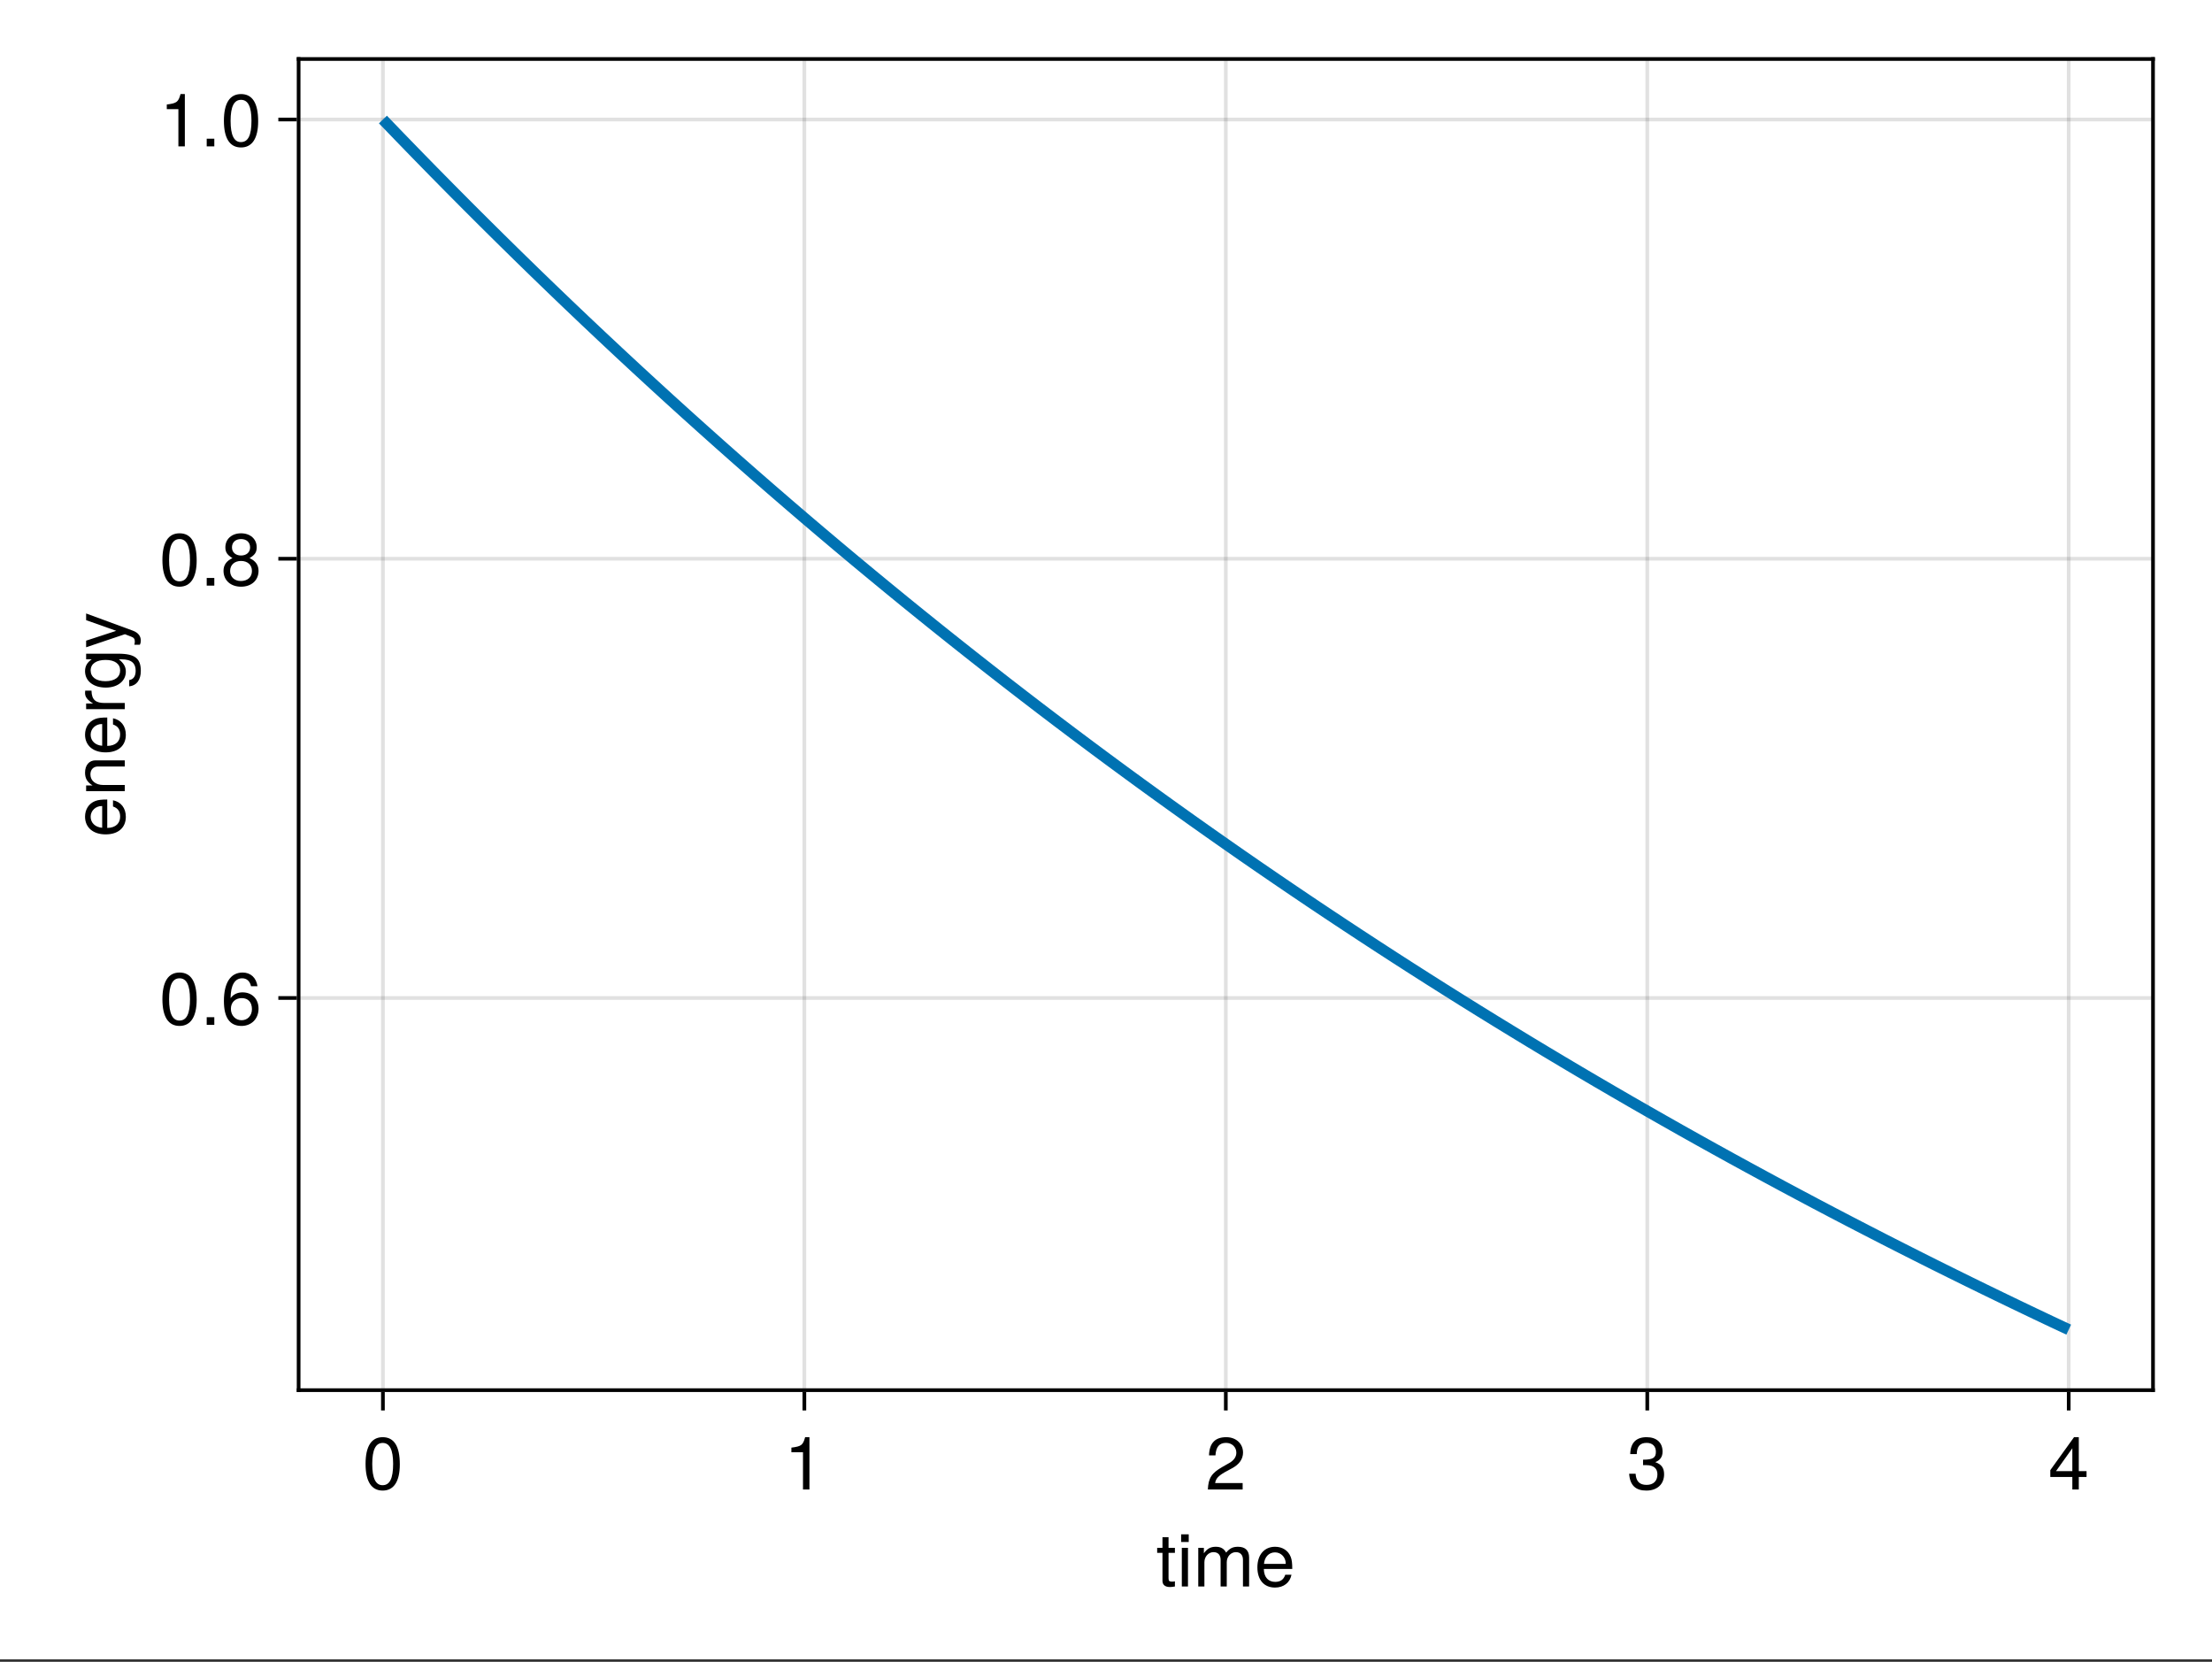 <?xml version="1.0" encoding="UTF-8"?>
<svg xmlns="http://www.w3.org/2000/svg" xmlns:xlink="http://www.w3.org/1999/xlink" width="450" height="338" viewBox="0 0 450 338">
<rect x="0" y="0" width="450" height="338" fill="#333333" stroke="none"/>
<defs>
<g>
<g id="glyph-0-0-84aa00f3">
<path d="M 3.812 0 C 3.391 0.078 3.094 0.109 2.797 0.109 C 1.812 0.109 1.281 -0.344 1.281 -1.141 C 1.281 -1.141 1.281 -6.844 1.281 -6.844 C 1.281 -6.844 0.203 -6.844 0.203 -6.844 C 0.203 -6.844 0.203 -7.859 0.203 -7.859 C 0.203 -7.859 1.281 -7.859 1.281 -7.859 C 1.281 -7.859 1.281 -10.016 1.281 -10.016 C 1.281 -10.016 2.516 -10.016 2.516 -10.016 C 2.516 -10.016 2.516 -7.859 2.516 -7.859 C 2.516 -7.859 3.812 -7.859 3.812 -7.859 C 3.812 -7.859 3.812 -6.844 3.812 -6.844 C 3.812 -6.844 2.516 -6.844 2.516 -6.844 C 2.516 -6.844 2.516 -1.688 2.516 -1.688 C 2.516 -1.141 2.672 -0.984 3.203 -0.984 C 3.453 -0.984 3.641 -1 3.812 -1.047 C 3.812 -1.047 3.812 0 3.812 0 Z M 3.812 0 "/>
</g>
<g id="glyph-0-1-84aa00f3">
<path d="M 7.594 -3.094 C 7.594 -1.078 6.188 0.219 3.984 0.219 C 1.812 0.219 0.641 -0.844 0.484 -3.203 C 0.484 -3.203 1.797 -3.203 1.797 -3.203 C 1.891 -1.672 2.594 -0.938 4.031 -0.938 C 5.422 -0.938 6.234 -1.734 6.234 -3.078 C 6.234 -4.266 5.484 -4.953 4.031 -4.953 C 4.031 -4.953 3.312 -4.953 3.312 -4.953 C 3.312 -4.953 3.312 -6.062 3.312 -6.062 C 5.438 -6.062 5.922 -6.531 5.922 -7.672 C 5.922 -8.797 5.219 -9.484 4.047 -9.484 C 2.703 -9.484 2.062 -8.781 2.031 -7.203 C 2.031 -7.203 0.703 -7.203 0.703 -7.203 C 0.75 -9.469 1.891 -10.641 4.031 -10.641 C 6.062 -10.641 7.281 -9.547 7.281 -7.703 C 7.281 -6.641 6.781 -5.953 5.797 -5.562 C 7.062 -5.125 7.594 -4.375 7.594 -3.094 Z M 7.594 -3.094 "/>
</g>
<g id="glyph-1-0-84aa00f3">
<path d="M 2.297 0 C 2.297 0 1.047 0 1.047 0 C 1.047 0 1.047 -7.859 1.047 -7.859 C 1.047 -7.859 2.297 -7.859 2.297 -7.859 C 2.297 -7.859 2.297 0 2.297 0 Z M 2.453 -9.047 C 2.453 -9.047 0.906 -9.047 0.906 -9.047 C 0.906 -9.047 0.906 -10.609 0.906 -10.609 C 0.906 -10.609 2.453 -10.609 2.453 -10.609 C 2.453 -10.609 2.453 -9.047 2.453 -9.047 Z M 2.453 -9.047 "/>
</g>
<g id="glyph-1-1-84aa00f3">
<path d="M 7.688 -3.562 C 7.688 -3.562 1.906 -3.562 1.906 -3.562 C 1.938 -1.766 2.906 -0.938 4.219 -0.938 C 5.219 -0.938 5.922 -1.344 6.266 -2.391 C 6.266 -2.391 7.531 -2.391 7.531 -2.391 C 7.219 -0.797 5.969 0.219 4.172 0.219 C 1.969 0.219 0.594 -1.312 0.594 -3.891 C 0.594 -6.469 2.016 -8.078 4.203 -8.078 C 5.672 -8.078 6.875 -7.312 7.375 -6.016 C 7.609 -5.438 7.688 -4.703 7.688 -3.562 Z M 6.359 -4.688 C 6.359 -5.906 5.422 -6.938 4.188 -6.938 C 2.922 -6.938 2.047 -5.984 1.938 -4.594 C 1.938 -4.594 6.344 -4.594 6.344 -4.594 C 6.359 -4.625 6.359 -4.688 6.359 -4.688 Z M 6.359 -4.688 "/>
</g>
<g id="glyph-2-0-84aa00f3">
<path d="M 11.406 0 C 11.406 0 10.156 0 10.156 0 C 10.156 0 10.156 -5.422 10.156 -5.422 C 10.156 -6.406 9.625 -6.984 8.719 -6.984 C 7.688 -6.984 6.859 -6.078 6.859 -4.938 C 6.859 -4.938 6.859 0 6.859 0 C 6.859 0 5.609 0 5.609 0 C 5.609 0 5.609 -5.422 5.609 -5.422 C 5.609 -6.422 5.078 -6.984 4.156 -6.984 C 3.141 -6.984 2.312 -6.078 2.312 -4.938 C 2.312 -4.938 2.312 0 2.312 0 C 2.312 0 1.062 0 1.062 0 C 1.062 0 1.062 -7.859 1.062 -7.859 C 1.062 -7.859 2.203 -7.859 2.203 -7.859 C 2.203 -7.859 2.203 -6.75 2.203 -6.75 C 2.875 -7.688 3.562 -8.078 4.625 -8.078 C 5.641 -8.078 6.266 -7.719 6.734 -6.891 C 7.469 -7.766 8.094 -8.078 9.156 -8.078 C 10.625 -8.078 11.406 -7.312 11.406 -5.891 C 11.406 -5.891 11.406 0 11.406 0 Z M 11.406 0 "/>
</g>
<g id="glyph-2-1-84aa00f3">
<path d="M 5.203 0 C 5.203 0 3.891 0 3.891 0 C 3.891 0 3.891 -7.578 3.891 -7.578 C 3.891 -7.578 1.531 -7.578 1.531 -7.578 C 1.531 -7.578 1.531 -8.516 1.531 -8.516 C 3.562 -8.781 3.875 -9 4.328 -10.641 C 4.328 -10.641 5.203 -10.641 5.203 -10.641 C 5.203 -10.641 5.203 0 5.203 0 Z M 5.203 0 "/>
</g>
<g id="glyph-2-2-84aa00f3">
<path d="M 7.672 -7.516 C 7.672 -6.203 6.906 -5.094 5.422 -4.312 C 5.422 -4.312 3.922 -3.5 3.922 -3.5 C 2.609 -2.734 2.125 -2.172 2 -1.312 C 2 -1.312 7.594 -1.312 7.594 -1.312 C 7.594 -1.312 7.594 0 7.594 0 C 7.594 0 0.516 0 0.516 0 C 0.625 -2.344 1.281 -3.344 3.5 -4.609 C 3.5 -4.609 4.875 -5.391 4.875 -5.391 C 5.812 -5.922 6.312 -6.641 6.312 -7.484 C 6.312 -8.625 5.422 -9.484 4.219 -9.484 C 2.906 -9.484 2.172 -8.734 2.062 -6.938 C 2.062 -6.938 0.75 -6.938 0.75 -6.938 C 0.828 -9.531 2.078 -10.641 4.266 -10.641 C 6.266 -10.641 7.672 -9.312 7.672 -7.516 Z M 7.672 -7.516 "/>
</g>
<g id="glyph-2-3-84aa00f3">
<path d="M 7.797 -2.547 C 7.797 -2.547 6.219 -2.547 6.219 -2.547 C 6.219 -2.547 6.219 0 6.219 0 C 6.219 0 4.906 0 4.906 0 C 4.906 0 4.906 -2.547 4.906 -2.547 C 4.906 -2.547 0.422 -2.547 0.422 -2.547 C 0.422 -2.547 0.422 -3.938 0.422 -3.938 C 0.422 -3.938 5.25 -10.641 5.25 -10.641 C 5.25 -10.641 6.219 -10.641 6.219 -10.641 C 6.219 -10.641 6.219 -3.734 6.219 -3.734 C 6.219 -3.734 7.797 -3.734 7.797 -3.734 C 7.797 -3.734 7.797 -2.547 7.797 -2.547 Z M 4.906 -3.734 C 4.906 -3.734 4.906 -8.391 4.906 -8.391 C 4.906 -8.391 1.578 -3.734 1.578 -3.734 C 1.578 -3.734 4.906 -3.734 4.906 -3.734 Z M 4.906 -3.734 "/>
</g>
<g id="glyph-2-4-84aa00f3">
<path d="M 7.609 -5.109 C 7.609 -1.625 6.375 0.219 4.125 0.219 C 1.844 0.219 0.641 -1.625 0.641 -5.203 C 0.641 -8.781 1.828 -10.641 4.125 -10.641 C 6.438 -10.641 7.609 -8.812 7.609 -5.109 Z M 6.25 -5.234 C 6.25 -8.078 5.547 -9.469 4.125 -9.469 C 2.703 -9.469 2 -8.094 2 -5.188 C 2 -2.281 2.703 -0.875 4.094 -0.875 C 5.562 -0.875 6.25 -2.219 6.25 -5.234 Z M 6.25 -5.234 "/>
</g>
<g id="glyph-2-5-84aa00f3">
<path d="M 2.859 0 C 2.859 0 1.312 0 1.312 0 C 1.312 0 1.312 -1.562 1.312 -1.562 C 1.312 -1.562 2.859 -1.562 2.859 -1.562 C 2.859 -1.562 2.859 0 2.859 0 Z M 2.859 0 "/>
</g>
<g id="glyph-3-0-84aa00f3">
<path d="M 7.609 -5.109 C 7.609 -1.625 6.375 0.219 4.125 0.219 C 1.844 0.219 0.641 -1.625 0.641 -5.203 C 0.641 -8.781 1.828 -10.641 4.125 -10.641 C 6.438 -10.641 7.609 -8.812 7.609 -5.109 Z M 6.25 -5.234 C 6.25 -8.078 5.547 -9.469 4.125 -9.469 C 2.703 -9.469 2 -8.094 2 -5.188 C 2 -2.281 2.703 -0.875 4.094 -0.875 C 5.562 -0.875 6.25 -2.219 6.25 -5.234 Z M 6.25 -5.234 "/>
</g>
<g id="glyph-4-0-84aa00f3">
<path d="M -3.562 -7.688 C -3.562 -7.688 -3.562 -1.906 -3.562 -1.906 C -1.766 -1.938 -0.938 -2.906 -0.938 -4.219 C -0.938 -5.219 -1.344 -5.922 -2.391 -6.266 C -2.391 -6.266 -2.391 -7.531 -2.391 -7.531 C -0.797 -7.219 0.219 -5.969 0.219 -4.172 C 0.219 -1.969 -1.312 -0.594 -3.891 -0.594 C -6.469 -0.594 -8.078 -2.016 -8.078 -4.203 C -8.078 -5.672 -7.312 -6.875 -6.016 -7.375 C -5.438 -7.609 -4.703 -7.688 -3.562 -7.688 Z M -4.688 -6.359 C -5.906 -6.359 -6.938 -5.422 -6.938 -4.188 C -6.938 -2.922 -5.984 -2.047 -4.594 -1.938 C -4.594 -1.938 -4.594 -6.344 -4.594 -6.344 C -4.625 -6.359 -4.688 -6.359 -4.688 -6.359 Z M -4.688 -6.359 "/>
</g>
<g id="glyph-5-0-84aa00f3">
<path d="M 0 -7.312 C 0 -7.312 0 -6.062 0 -6.062 C 0 -6.062 -5.438 -6.062 -5.438 -6.062 C -6.391 -6.062 -6.984 -5.438 -6.984 -4.438 C -6.984 -3.172 -5.938 -2.297 -4.328 -2.297 C -4.328 -2.297 0 -2.297 0 -2.297 C 0 -2.297 0 -1.047 0 -1.047 C 0 -1.047 -7.859 -1.047 -7.859 -1.047 C -7.859 -1.047 -7.859 -2.203 -7.859 -2.203 C -7.859 -2.203 -6.547 -2.203 -6.547 -2.203 C -7.641 -2.891 -8.078 -3.641 -8.078 -4.812 C -8.078 -6.328 -7.25 -7.312 -5.938 -7.312 C -5.938 -7.312 0 -7.312 0 -7.312 Z M 0 -7.312 "/>
</g>
<g id="glyph-5-1-84aa00f3">
<path d="M -3.562 -7.688 C -3.562 -7.688 -3.562 -1.906 -3.562 -1.906 C -1.766 -1.938 -0.938 -2.906 -0.938 -4.219 C -0.938 -5.219 -1.344 -5.922 -2.391 -6.266 C -2.391 -6.266 -2.391 -7.531 -2.391 -7.531 C -0.797 -7.219 0.219 -5.969 0.219 -4.172 C 0.219 -1.969 -1.312 -0.594 -3.891 -0.594 C -6.469 -0.594 -8.078 -2.016 -8.078 -4.203 C -8.078 -5.672 -7.312 -6.875 -6.016 -7.375 C -5.438 -7.609 -4.703 -7.688 -3.562 -7.688 Z M -4.688 -6.359 C -5.906 -6.359 -6.938 -5.422 -6.938 -4.188 C -6.938 -2.922 -5.984 -2.047 -4.594 -1.938 C -4.594 -1.938 -4.594 -6.344 -4.594 -6.344 C -4.625 -6.359 -4.688 -6.359 -4.688 -6.359 Z M -4.688 -6.359 "/>
</g>
<g id="glyph-5-2-84aa00f3">
<path d="M -6.766 -4.812 C -6.734 -2.875 -5.844 -2.297 -4.078 -2.297 C -4.078 -2.297 0 -2.297 0 -2.297 C 0 -2.297 0 -1.047 0 -1.047 C 0 -1.047 -7.859 -1.047 -7.859 -1.047 C -7.859 -1.047 -7.859 -2.188 -7.859 -2.188 C -7.859 -2.188 -6.438 -2.188 -6.438 -2.188 C -7.609 -2.906 -8.078 -3.531 -8.078 -4.328 C -8.078 -4.5 -8.062 -4.609 -8.047 -4.812 C -8.047 -4.812 -6.766 -4.812 -6.766 -4.812 Z M -6.766 -4.812 "/>
</g>
<g id="glyph-5-3-84aa00f3">
<path d="M -1.297 -7.328 C 2.172 -7.328 3.266 -6.281 3.266 -3.828 C 3.266 -1.984 2.391 -0.828 0.906 -0.688 C 0.906 -0.688 0.906 -1.969 0.906 -1.969 C 1.859 -2.109 2.219 -2.875 2.219 -3.875 C 2.219 -5.328 1.422 -6.188 -0.656 -6.188 C -0.656 -6.188 -1.188 -6.188 -1.188 -6.188 C -0.188 -5.359 0.219 -4.672 0.219 -3.672 C 0.219 -1.828 -1.375 -0.438 -3.859 -0.438 C -6.406 -0.438 -8.078 -1.781 -8.078 -3.781 C -8.078 -4.781 -7.656 -5.547 -6.719 -6.188 C -6.719 -6.188 -7.859 -6.188 -7.859 -6.188 C -7.859 -6.188 -7.859 -7.328 -7.859 -7.328 C -7.859 -7.328 -1.297 -7.328 -1.297 -7.328 Z M -3.891 -6.062 C -5.797 -6.062 -6.938 -5.266 -6.938 -3.922 C -6.938 -2.578 -5.812 -1.734 -3.938 -1.734 C -2.031 -1.734 -0.938 -2.562 -0.938 -3.938 C -0.938 -5.25 -2.016 -6.062 -3.891 -6.062 Z M -3.891 -6.062 "/>
</g>
<g id="glyph-5-4-84aa00f3">
<path d="M -7.859 -7.172 C -7.859 -7.172 1.656 -3.672 1.656 -3.672 C 2.781 -3.25 3.266 -2.531 3.266 -1.656 C 3.266 -1.312 3.203 -1.062 3.078 -0.812 C 3.078 -0.812 1.953 -0.812 1.953 -0.812 C 2.016 -1.078 2.047 -1.297 2.047 -1.469 C 2.047 -2.016 1.828 -2.266 1.281 -2.469 C 1.281 -2.469 0.031 -2.953 0.031 -2.953 C 0.031 -2.953 -7.859 -0.297 -7.859 -0.297 C -7.859 -0.297 -7.859 -1.641 -7.859 -1.641 C -7.859 -1.641 -1.734 -3.641 -1.734 -3.641 C -1.734 -3.641 -7.859 -5.812 -7.859 -5.812 C -7.859 -5.812 -7.859 -7.172 -7.859 -7.172 Z M -7.859 -7.172 "/>
</g>
<g id="glyph-6-0-84aa00f3">
<path d="M 7.688 -3.297 C 7.688 -1.219 6.234 0.219 4.219 0.219 C 1.781 0.219 0.641 -1.531 0.641 -4.844 C 0.641 -8.547 1.984 -10.641 4.453 -10.641 C 6.078 -10.641 7.219 -9.594 7.469 -7.859 C 7.469 -7.859 6.156 -7.859 6.156 -7.859 C 5.938 -8.875 5.297 -9.469 4.359 -9.469 C 2.844 -9.469 2.016 -8.031 2 -5.438 C 2.562 -6.203 3.391 -6.609 4.438 -6.609 C 6.344 -6.609 7.688 -5.281 7.688 -3.297 Z M 6.344 -3.188 C 6.344 -4.625 5.547 -5.438 4.281 -5.438 C 2.969 -5.438 2.062 -4.594 2.062 -3.266 C 2.062 -1.906 3 -0.938 4.234 -0.938 C 5.438 -0.938 6.344 -1.859 6.344 -3.188 Z M 6.344 -3.188 "/>
</g>
<g id="glyph-6-1-84aa00f3">
<path d="M 7.688 -3 C 7.688 -1.062 6.219 0.219 4.125 0.219 C 2.031 0.219 0.562 -1.062 0.562 -3.016 C 0.562 -4.188 1.156 -5.016 2.375 -5.594 C 1.297 -6.266 0.938 -6.812 0.938 -7.797 C 0.938 -9.469 2.25 -10.641 4.125 -10.641 C 6.016 -10.641 7.312 -9.469 7.312 -7.797 C 7.312 -6.797 6.953 -6.25 5.859 -5.594 C 7.094 -5.016 7.688 -4.188 7.688 -3 Z M 5.969 -7.766 C 5.969 -8.812 5.25 -9.469 4.125 -9.469 C 3.016 -9.469 2.281 -8.812 2.281 -7.781 C 2.281 -6.781 3.016 -6.125 4.125 -6.125 C 5.234 -6.125 5.969 -6.781 5.969 -7.766 Z M 6.344 -2.984 C 6.344 -4.234 5.438 -5.016 4.125 -5.016 C 2.812 -5.016 1.906 -4.234 1.906 -2.984 C 1.906 -1.734 2.812 -0.938 4.094 -0.938 C 5.438 -0.938 6.344 -1.719 6.344 -2.984 Z M 6.344 -2.984 "/>
</g>
<g id="glyph-7-0-84aa00f3">
<path d="M 5.203 0 C 5.203 0 3.891 0 3.891 0 C 3.891 0 3.891 -7.578 3.891 -7.578 C 3.891 -7.578 1.531 -7.578 1.531 -7.578 C 1.531 -7.578 1.531 -8.516 1.531 -8.516 C 3.562 -8.781 3.875 -9 4.328 -10.641 C 4.328 -10.641 5.203 -10.641 5.203 -10.641 C 5.203 -10.641 5.203 0 5.203 0 Z M 5.203 0 "/>
</g>
<g id="glyph-7-1-84aa00f3">
<path d="M 2.859 0 C 2.859 0 1.312 0 1.312 0 C 1.312 0 1.312 -1.562 1.312 -1.562 C 1.312 -1.562 2.859 -1.562 2.859 -1.562 C 2.859 -1.562 2.859 0 2.859 0 Z M 2.859 0 "/>
</g>
<g id="glyph-8-0-84aa00f3">
<path d="M 7.609 -5.109 C 7.609 -1.625 6.375 0.219 4.125 0.219 C 1.844 0.219 0.641 -1.625 0.641 -5.203 C 0.641 -8.781 1.828 -10.641 4.125 -10.641 C 6.438 -10.641 7.609 -8.812 7.609 -5.109 Z M 6.25 -5.234 C 6.25 -8.078 5.547 -9.469 4.125 -9.469 C 2.703 -9.469 2 -8.094 2 -5.188 C 2 -2.281 2.703 -0.875 4.094 -0.875 C 5.562 -0.875 6.25 -2.219 6.25 -5.234 Z M 6.25 -5.234 "/>
</g>
</g>
</defs>
<path fill-rule="nonzero" fill="rgb(100%, 100%, 100%)" fill-opacity="1" d="M 0 0 L 450 0 L 450 337.5 L 0 337.5 Z M 0 0 "/>
<path fill-rule="nonzero" fill="rgb(100%, 100%, 100%)" fill-opacity="1" d="M 60.75 282.75 L 438 282.75 L 438 12 L 60.75 12 Z M 60.75 282.75 "/>
<path fill="none" stroke-width="1" stroke-linecap="butt" stroke-linejoin="miter" stroke="rgb(0%, 0%, 0%)" stroke-opacity="0.12" stroke-miterlimit="2" d="M 103.865 377 L 103.865 16 " transform="matrix(0.75, 0, 0, 0.75, 0, 0)"/>
<path fill="none" stroke-width="1" stroke-linecap="butt" stroke-linejoin="miter" stroke="rgb(0%, 0%, 0%)" stroke-opacity="0.12" stroke-miterlimit="2" d="M 218.182 377 L 218.182 16 " transform="matrix(0.75, 0, 0, 0.75, 0, 0)"/>
<path fill="none" stroke-width="1" stroke-linecap="butt" stroke-linejoin="miter" stroke="rgb(0%, 0%, 0%)" stroke-opacity="0.12" stroke-miterlimit="2" d="M 332.5 377 L 332.5 16 " transform="matrix(0.75, 0, 0, 0.75, 0, 0)"/>
<path fill="none" stroke-width="1" stroke-linecap="butt" stroke-linejoin="miter" stroke="rgb(0%, 0%, 0%)" stroke-opacity="0.12" stroke-miterlimit="2" d="M 446.818 377 L 446.818 16 " transform="matrix(0.75, 0, 0, 0.75, 0, 0)"/>
<path fill="none" stroke-width="1" stroke-linecap="butt" stroke-linejoin="miter" stroke="rgb(0%, 0%, 0%)" stroke-opacity="0.12" stroke-miterlimit="2" d="M 561.135 377 L 561.135 16 " transform="matrix(0.75, 0, 0, 0.75, 0, 0)"/>
<path fill="none" stroke-width="1" stroke-linecap="butt" stroke-linejoin="miter" stroke="rgb(0%, 0%, 0%)" stroke-opacity="0.12" stroke-miterlimit="2" d="M 81 270.641 L 584 270.641 " transform="matrix(0.75, 0, 0, 0.75, 0, 0)"/>
<path fill="none" stroke-width="1" stroke-linecap="butt" stroke-linejoin="miter" stroke="rgb(0%, 0%, 0%)" stroke-opacity="0.12" stroke-miterlimit="2" d="M 81 151.526 L 584 151.526 " transform="matrix(0.75, 0, 0, 0.75, 0, 0)"/>
<path fill="none" stroke-width="1" stroke-linecap="butt" stroke-linejoin="miter" stroke="rgb(0%, 0%, 0%)" stroke-opacity="0.12" stroke-miterlimit="2" d="M 81 32.411 L 584 32.411 " transform="matrix(0.75, 0, 0, 0.75, 0, 0)"/>
<g fill="rgb(0%, 0%, 0%)" fill-opacity="1">
<use xlink:href="#glyph-0-0-84aa00f3" x="235.207" y="322.68"/>
</g>
<g fill="rgb(0%, 0%, 0%)" fill-opacity="1">
<use xlink:href="#glyph-1-0-84aa00f3" x="239.378" y="322.68"/>
</g>
<g fill="rgb(0%, 0%, 0%)" fill-opacity="1">
<use xlink:href="#glyph-2-0-84aa00f3" x="242.707" y="322.68"/>
</g>
<g fill="rgb(0%, 0%, 0%)" fill-opacity="1">
<use xlink:href="#glyph-1-1-84aa00f3" x="255.203" y="322.68"/>
</g>
<g fill="rgb(0%, 0%, 0%)" fill-opacity="1">
<use xlink:href="#glyph-3-0-84aa00f3" x="73.728" y="302.955"/>
</g>
<g fill="rgb(0%, 0%, 0%)" fill-opacity="1">
<use xlink:href="#glyph-2-1-84aa00f3" x="159.466" y="302.955"/>
</g>
<g fill="rgb(0%, 0%, 0%)" fill-opacity="1">
<use xlink:href="#glyph-2-2-84aa00f3" x="245.205" y="302.955"/>
</g>
<g fill="rgb(0%, 0%, 0%)" fill-opacity="1">
<use xlink:href="#glyph-0-1-84aa00f3" x="330.944" y="302.955"/>
</g>
<g fill="rgb(0%, 0%, 0%)" fill-opacity="1">
<use xlink:href="#glyph-2-3-84aa00f3" x="416.682" y="302.955"/>
</g>
<g fill="rgb(0%, 0%, 0%)" fill-opacity="1">
<use xlink:href="#glyph-4-0-84aa00f3" x="25.38" y="170.302"/>
</g>
<g fill="rgb(0%, 0%, 0%)" fill-opacity="1">
<use xlink:href="#glyph-5-0-84aa00f3" x="25.38" y="161.962"/>
</g>
<g fill="rgb(0%, 0%, 0%)" fill-opacity="1">
<use xlink:href="#glyph-5-1-84aa00f3" x="25.38" y="153.623"/>
</g>
<g fill="rgb(0%, 0%, 0%)" fill-opacity="1">
<use xlink:href="#glyph-5-2-84aa00f3" x="25.38" y="145.282"/>
</g>
<g fill="rgb(0%, 0%, 0%)" fill-opacity="1">
<use xlink:href="#glyph-5-3-84aa00f3" x="25.38" y="140.287"/>
</g>
<g fill="rgb(0%, 0%, 0%)" fill-opacity="1">
<use xlink:href="#glyph-5-4-84aa00f3" x="25.38" y="131.947"/>
</g>
<g fill="rgb(0%, 0%, 0%)" fill-opacity="1">
<use xlink:href="#glyph-2-4-84aa00f3" x="32.4" y="208.448"/>
</g>
<g fill="rgb(0%, 0%, 0%)" fill-opacity="1">
<use xlink:href="#glyph-2-5-84aa00f3" x="40.74" y="208.448"/>
</g>
<g fill="rgb(0%, 0%, 0%)" fill-opacity="1">
<use xlink:href="#glyph-6-0-84aa00f3" x="44.91" y="208.448"/>
</g>
<g fill="rgb(0%, 0%, 0%)" fill-opacity="1">
<use xlink:href="#glyph-2-4-84aa00f3" x="32.4" y="119.111"/>
</g>
<g fill="rgb(0%, 0%, 0%)" fill-opacity="1">
<use xlink:href="#glyph-2-5-84aa00f3" x="40.74" y="119.111"/>
</g>
<g fill="rgb(0%, 0%, 0%)" fill-opacity="1">
<use xlink:href="#glyph-6-1-84aa00f3" x="44.91" y="119.111"/>
</g>
<g fill="rgb(0%, 0%, 0%)" fill-opacity="1">
<use xlink:href="#glyph-7-0-84aa00f3" x="32.4" y="29.774"/>
</g>
<g fill="rgb(0%, 0%, 0%)" fill-opacity="1">
<use xlink:href="#glyph-7-1-84aa00f3" x="40.74" y="29.774"/>
</g>
<g fill="rgb(0%, 0%, 0%)" fill-opacity="1">
<use xlink:href="#glyph-8-0-84aa00f3" x="44.91" y="29.774"/>
</g>
<path fill="none" stroke-width="3" stroke-linecap="butt" stroke-linejoin="miter" stroke="rgb(0%, 44.706%, 69.804%)" stroke-opacity="1" stroke-miterlimit="2" d="M 103.865 32.411 L 108.438 37.161 L 113.01 41.87 L 117.583 46.547 L 122.156 51.182 L 126.729 55.786 L 131.302 60.349 L 135.875 64.875 L 140.448 69.37 L 145.016 73.823 L 149.589 78.245 L 154.161 82.63 L 158.734 86.979 L 163.307 91.292 L 167.88 95.573 L 172.453 99.818 L 177.026 104.031 L 181.599 108.214 L 186.172 112.359 L 190.745 116.469 L 195.318 120.552 L 199.891 124.599 L 204.464 128.615 L 209.036 132.594 L 213.609 136.547 L 218.182 140.469 L 222.755 144.354 L 227.328 148.214 L 231.901 152.042 L 236.474 155.833 L 241.047 159.599 L 245.62 163.339 L 250.193 167.042 L 254.766 170.719 L 259.339 174.365 L 263.911 177.984 L 268.484 181.573 L 273.052 185.135 L 277.625 188.667 L 282.198 192.172 L 286.771 195.646 L 291.344 199.094 L 295.917 202.516 L 300.49 205.911 L 305.062 209.276 L 309.635 212.615 L 314.208 215.927 L 318.781 219.214 L 323.354 222.474 L 327.927 225.708 L 332.5 228.917 L 337.073 232.104 L 341.646 235.26 L 346.219 238.391 L 350.792 241.5 L 355.365 244.583 L 359.938 247.641 L 364.51 250.672 L 369.083 253.682 L 373.656 256.667 L 378.229 259.63 L 382.802 262.568 L 387.375 265.484 L 391.948 268.375 L 396.516 271.245 L 401.089 274.089 L 405.661 276.911 L 410.234 279.708 L 414.807 282.49 L 419.38 285.245 L 423.953 287.979 L 428.526 290.693 L 433.099 293.38 L 437.672 296.047 L 442.245 298.698 L 446.818 301.323 L 451.391 303.927 L 455.964 306.516 L 460.536 309.078 L 465.109 311.62 L 469.682 314.146 L 474.255 316.646 L 478.828 319.13 L 483.401 321.594 L 487.974 324.036 L 492.547 326.464 L 497.12 328.87 L 501.693 331.255 L 506.266 333.62 L 510.839 335.969 L 515.411 338.297 L 519.984 340.609 L 524.552 342.901 L 529.125 345.172 L 533.698 347.427 L 538.271 349.667 L 542.844 351.885 L 547.417 354.089 L 551.99 356.276 L 556.562 358.443 L 561.135 360.589 " transform="matrix(0.75, 0, 0, 0.75, 0, 0)"/>
<path fill="none" stroke-width="1" stroke-linecap="butt" stroke-linejoin="miter" stroke="rgb(0%, 0%, 0%)" stroke-opacity="1" stroke-miterlimit="2" d="M 103.865 377.5 L 103.865 382.5 " transform="matrix(0.75, 0, 0, 0.75, 0, 0)"/>
<path fill="none" stroke-width="1" stroke-linecap="butt" stroke-linejoin="miter" stroke="rgb(0%, 0%, 0%)" stroke-opacity="1" stroke-miterlimit="2" d="M 218.182 377.5 L 218.182 382.5 " transform="matrix(0.75, 0, 0, 0.75, 0, 0)"/>
<path fill="none" stroke-width="1" stroke-linecap="butt" stroke-linejoin="miter" stroke="rgb(0%, 0%, 0%)" stroke-opacity="1" stroke-miterlimit="2" d="M 332.5 377.5 L 332.5 382.5 " transform="matrix(0.75, 0, 0, 0.75, 0, 0)"/>
<path fill="none" stroke-width="1" stroke-linecap="butt" stroke-linejoin="miter" stroke="rgb(0%, 0%, 0%)" stroke-opacity="1" stroke-miterlimit="2" d="M 446.818 377.5 L 446.818 382.5 " transform="matrix(0.75, 0, 0, 0.75, 0, 0)"/>
<path fill="none" stroke-width="1" stroke-linecap="butt" stroke-linejoin="miter" stroke="rgb(0%, 0%, 0%)" stroke-opacity="1" stroke-miterlimit="2" d="M 561.135 377.5 L 561.135 382.5 " transform="matrix(0.75, 0, 0, 0.75, 0, 0)"/>
<path fill="none" stroke-width="1" stroke-linecap="butt" stroke-linejoin="miter" stroke="rgb(0%, 0%, 0%)" stroke-opacity="1" stroke-miterlimit="2" d="M 80.5 270.641 L 75.5 270.641 " transform="matrix(0.75, 0, 0, 0.75, 0, 0)"/>
<path fill="none" stroke-width="1" stroke-linecap="butt" stroke-linejoin="miter" stroke="rgb(0%, 0%, 0%)" stroke-opacity="1" stroke-miterlimit="2" d="M 80.5 151.526 L 75.5 151.526 " transform="matrix(0.75, 0, 0, 0.75, 0, 0)"/>
<path fill="none" stroke-width="1" stroke-linecap="butt" stroke-linejoin="miter" stroke="rgb(0%, 0%, 0%)" stroke-opacity="1" stroke-miterlimit="2" d="M 80.5 32.411 L 75.5 32.411 " transform="matrix(0.75, 0, 0, 0.75, 0, 0)"/>
<path fill="none" stroke-width="1" stroke-linecap="butt" stroke-linejoin="miter" stroke="rgb(0%, 0%, 0%)" stroke-opacity="1" stroke-miterlimit="2" d="M 80.5 377 L 584.5 377 " transform="matrix(0.75, 0, 0, 0.75, 0, 0)"/>
<path fill="none" stroke-width="1" stroke-linecap="butt" stroke-linejoin="miter" stroke="rgb(0%, 0%, 0%)" stroke-opacity="1" stroke-miterlimit="2" d="M 81 377.5 L 81 15.5 " transform="matrix(0.75, 0, 0, 0.75, 0, 0)"/>
<path fill="none" stroke-width="1" stroke-linecap="butt" stroke-linejoin="miter" stroke="rgb(0%, 0%, 0%)" stroke-opacity="1" stroke-miterlimit="2" d="M 80.5 16 L 584.5 16 " transform="matrix(0.75, 0, 0, 0.75, 0, 0)"/>
<path fill="none" stroke-width="1" stroke-linecap="butt" stroke-linejoin="miter" stroke="rgb(0%, 0%, 0%)" stroke-opacity="1" stroke-miterlimit="2" d="M 584 377.5 L 584 15.5 " transform="matrix(0.75, 0, 0, 0.75, 0, 0)"/>
</svg>
